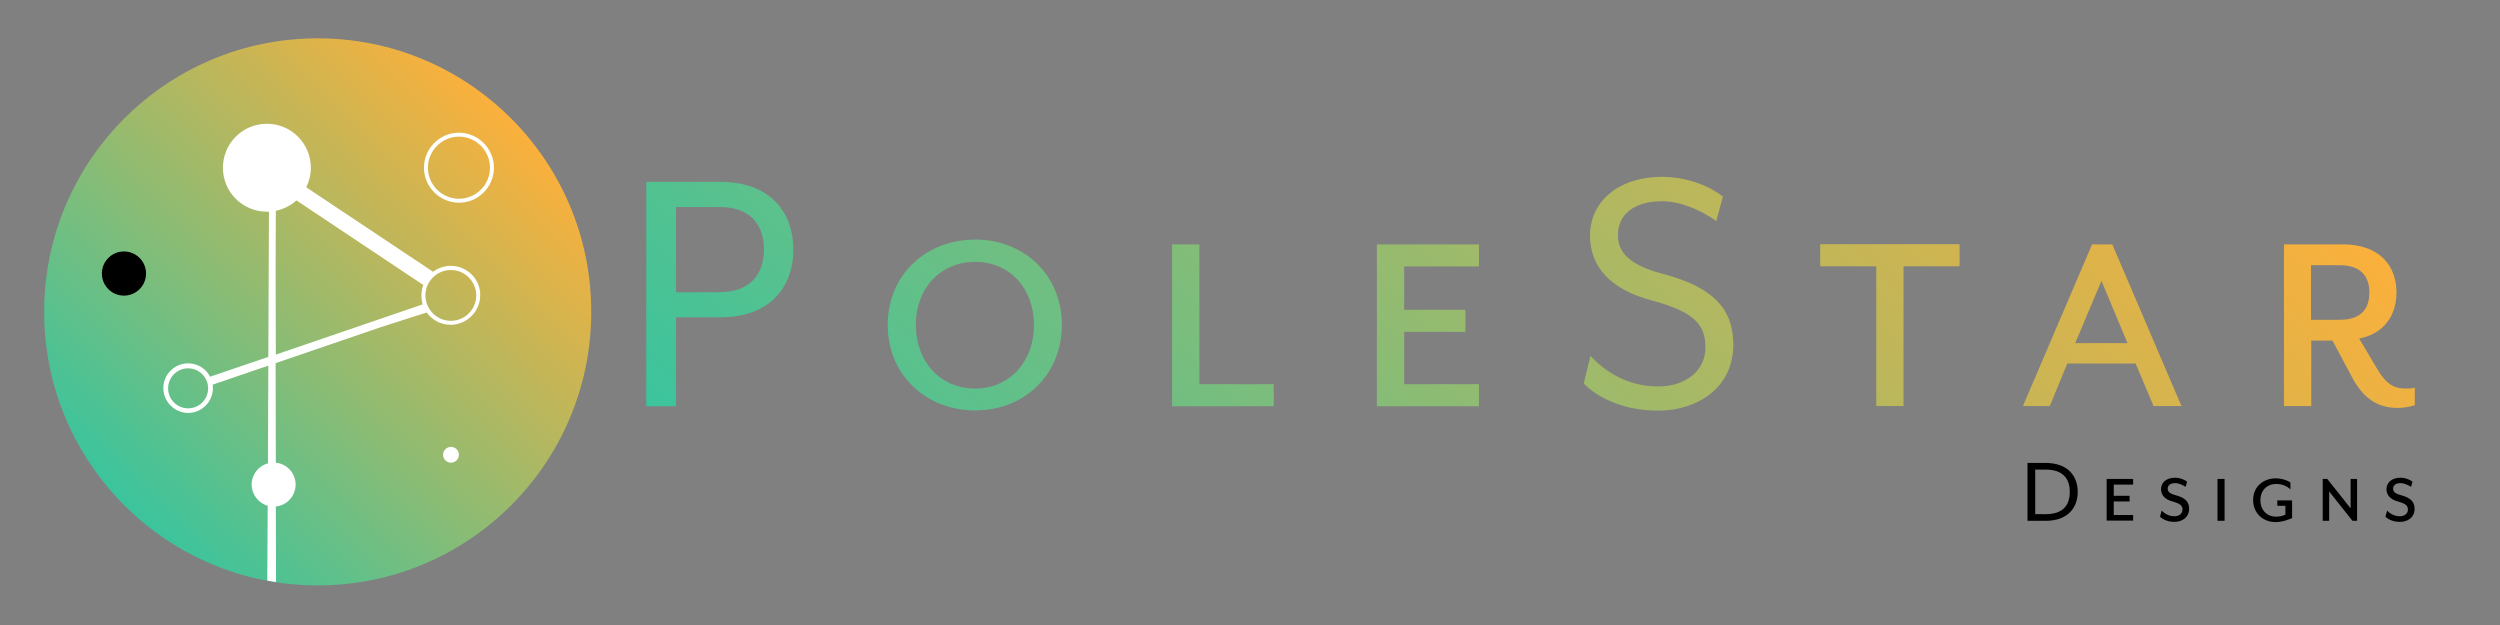 <?xml version="1.0" encoding="utf-8"?>
<!-- Generator: Adobe Illustrator 24.1.2, SVG Export Plug-In . SVG Version: 6.00 Build 0)  -->
<svg version="1.1" id="Layer_1" xmlns="http://www.w3.org/2000/svg" xmlns:xlink="http://www.w3.org/1999/xlink" x="0px" y="0px"
	 viewBox="0 0 1200 300" style="enable-background:new 0 0 1200 300;" xml:space="preserve">
<rect x="0" y="0" width="1200" height="300" fill="#808080" stroke="none"/>
<style type="text/css">
	.st0{fill:url(#SVGID_1_);}
	.st1{fill:url(#SVGID_2_);}
	.st2{fill:#FFFFFF;}
</style>
<linearGradient id="SVGID_1_" gradientUnits="userSpaceOnUse" x1="495.391" y1="380.111" x2="947.745" y2="-72.243">
	<stop  offset="0" style="stop-color:#3BC49D"/>
	<stop  offset="1" style="stop-color:#FBB03B"/>
</linearGradient>
<path class="st0" d="M310.2,87.3h35.5c24.6,0,35.1,15.1,35.1,32.5s-10.6,32.5-35.1,32.5h-21.2v42.7h-14.3V87.3z M345.7,140.2
	c16.1,0,21-10.6,21-20.4c0-9.9-4.8-20.4-21-20.4h-21.2v40.9H345.7z M468.1,197c-23.8,0-42-17.2-42-41.1c0-23.7,18.1-40.9,42-40.9
	c23.7,0,41.6,17.2,41.6,40.9C509.7,179.8,491.8,197,468.1,197z M468.1,125.7c-16.7,0-28.5,12.6-28.5,30.3s11.8,30.5,28.5,30.5
	c16.3,0,28.2-12.7,28.2-30.5S484.5,125.7,468.1,125.7z M562.6,194.9v-77.6h13.1v67.1h35.7v10.6H562.6z M660.9,194.9v-77.6h49v10.6
	H674v20.8h29.4v10.6H674v25.1h35.9v10.6H660.9z M760.2,184.1l3.2-13.3c6.5,7,17.2,14.7,32.6,14.7c12.7,0,22.6-7.2,22.6-18.8
	c0-10.9-5.4-17-25.5-22.4c-20.3-5.4-29.9-16.3-29.9-31.4c0-15.2,12.6-28,34.6-28c12.4,0,23.3,4.7,29.2,9.5l-3.2,11.7
	c-7.2-5.2-17.2-9.5-26-9.5c-13.4,0-21.2,6.3-21.2,16.3c0,7.7,4.8,14.2,21.7,18.6c23.1,6.1,33.7,16.1,33.7,33.9
	c0,21-17.6,31.7-36,31.7C778.5,197.2,766.1,190.2,760.2,184.1z M913.7,127.8v67.1h-13.1v-67.1h-26.9v-10.6h66.9v10.6H913.7z
	 M1033.7,194.9l-8.6-20.4h-32.8l-8.4,20.4h-12.9l33.2-77.6h9.7l33.2,77.6H1033.7z M1008.7,134.8l-12.6,29.9h25.1L1008.7,134.8z
	 M1150.8,195.8c-9,0-16.3-4.1-21.9-14.9l-9.3-17.4h-10.2v31.4h-13.1v-77.6h28.2c18.1,0,25.8,10.6,25.8,23.1
	c0,11.3-6.3,19.9-17.9,22.1l8.6,14.5c4.3,7.4,8.1,9.5,13.6,9.5c1.6,0,2.9,0,4.5-0.4v8.4C1156.3,195.4,1153.4,195.8,1150.8,195.8z
	 M1109.3,153.5h13.8c10.8,0,14.2-5.9,14.2-13.1c0-7-3.4-13.1-14.2-13.1h-13.8V153.5z"/>
<path d="M973.2,222.2h8.6c10.8,0,15.5,6.3,15.5,13.9s-4.7,13.9-15.5,13.9h-8.6V222.2z M981.9,246.8c9.1,0,11.6-5.1,11.6-10.7
	c0-5.6-2.6-10.7-11.6-10.7h-5v21.4H981.9z M1011.2,250v-20.1h12.7v2.7h-9.3v5.4h7.6v2.7h-7.6v6.5h9.3v2.7H1011.2z M1043.7,250.5
	c-3.3,0-5.7-1.3-6.9-2.5l0.8-2.9c1.3,1.3,3.3,2.7,6.1,2.7c2.2,0,3.9-1.2,3.9-3.2c0-1.8-1-2.8-4.5-3.8c-4-1-5.8-3.2-5.8-6
	c0-3.1,2.5-5.5,6.7-5.5c2.4,0,4.5,0.9,5.8,1.9l-0.7,2.5c-1.4-0.9-3.3-1.8-5-1.8c-2.3,0-3.6,1-3.6,2.7c0,1.3,0.8,2.3,3.8,3.1
	c4.5,1.2,6.5,3.1,6.5,6.5C1050.7,248.5,1047.3,250.5,1043.7,250.5z M1064.4,250v-20.1h3.4V250H1064.4z M1092.2,250.6
	c-5.8,0-10.7-4.1-10.7-10.6c0-6.5,5-10.4,10.9-10.4c2.6,0,5.3,0.8,7,2v3.3c-1.6-1.5-3.8-2.6-6.8-2.6c-4.4,0-7.6,3-7.6,7.8
	c0,4.8,3.2,7.9,7.5,7.9c1.8,0,3.4-0.4,4.5-1v-4.2h-3.9v-2.6h7.1v8.5C1099.1,249.1,1096,250.6,1092.2,250.6z M1129.2,250l-11.2-14.1
	V250h-3.1v-20.1h2.2l11.2,14.1v-14.1h3.1V250H1129.2z M1151.9,250.5c-3.3,0-5.7-1.3-6.9-2.5l0.8-2.9c1.3,1.3,3.3,2.7,6.1,2.7
	c2.2,0,3.9-1.2,3.9-3.2c0-1.8-1-2.8-4.5-3.8c-4-1-5.8-3.2-5.8-6c0-3.1,2.5-5.5,6.7-5.5c2.4,0,4.5,0.9,5.8,1.9l-0.7,2.5
	c-1.4-0.9-3.3-1.8-5-1.8c-2.3,0-3.6,1-3.6,2.7c0,1.3,0.8,2.3,3.8,3.1c4.5,1.2,6.5,3.1,6.5,6.5C1159,248.5,1155.6,250.5,1151.9,250.5
	z"/>
<linearGradient id="SVGID_2_" gradientUnits="userSpaceOnUse" x1="59.615" y1="242.534" x2="245.343" y2="56.806">
	<stop  offset="0" style="stop-color:#3BC49D"/>
	<stop  offset="1" style="stop-color:#FBB03B"/>
</linearGradient>
<circle class="st1" cx="152.5" cy="149.7" r="131.3"/>
<circle cx="59.5" cy="131.3" r="10.6"/>
<g>
	
		<ellipse transform="matrix(0.707 -0.707 0.707 0.707 -90.929 217.025)" class="st2" cx="216.5" cy="218.3" rx="3.8" ry="3.8"/>
	<path class="st2" d="M220.3,63.7c-9.3,0-16.8,7.6-16.8,16.8s7.6,16.8,16.8,16.8c9.3,0,16.8-7.6,16.8-16.8S229.5,63.7,220.3,63.7z
		 M220.3,95.4c-8.2,0-14.9-6.7-14.9-14.9s6.7-14.9,14.9-14.9c8.2,0,14.9,6.7,14.9,14.9S228.5,95.4,220.3,95.4z"/>
	<path class="st2" d="M216.4,127.6c-3.2,0-6.2,1.1-8.6,2.9l0-0.1L147,89.9c1.4-2.8,2.2-6,2.2-9.4c0-11.6-9.4-21.1-21.1-21.1
		c-11.6,0-21.1,9.4-21.1,21.1s9.4,21.1,21.1,21.1c0.3,0,0.7,0,1,0l-0.3,69.7l-27.9,9.5l0.1,0.3c-1.9-4-6-6.7-10.7-6.7
		c-6.6,0-11.9,5.4-11.9,11.9s5.4,11.9,11.9,11.9c6.6,0,11.9-5.4,11.9-11.9c0-0.8-0.1-1.6-0.2-2.4l0.2,0.7l26.6-9.1l-0.2,46.9
		c-4.5,1.2-7.8,5.3-7.8,10.2c0,4.8,3.3,8.9,7.7,10.2l-0.2,35.9l1.9,0.3c0.8,0.1,1.5,0.3,2.3,0.4l-0.1-36.3c5.3-0.5,9.5-5,9.5-10.5
		c0-5.5-4.2-10-9.5-10.5l-0.1-47.8l50.3-17.2l22.2-7.1c2.6,3.6,6.8,5.9,11.5,5.9c7.8,0,14.2-6.4,14.2-14.2
		C230.6,134,224.2,127.6,216.4,127.6z M90.3,196c-5.3,0-9.6-4.3-9.6-9.6s4.3-9.6,9.6-9.6c5.3,0,9.6,4.3,9.6,9.6S95.6,196,90.3,196z
		 M132.3,129.6l0.1-28.4c3.7-0.8,7.1-2.5,9.9-5l60.9,40.6c-0.6,1.6-0.9,3.3-0.9,5.1c0,1.5,0.2,2.9,0.6,4.2l-0.6,0.2l0,0l-69.9,23.9
		L132.3,129.6z M216.4,154c-6.7,0-12.2-5.5-12.2-12.2c0-6.7,5.5-12.2,12.2-12.2c6.7,0,12.2,5.5,12.2,12.2
		C228.6,148.6,223.1,154,216.4,154z"/>
</g>
</svg>
